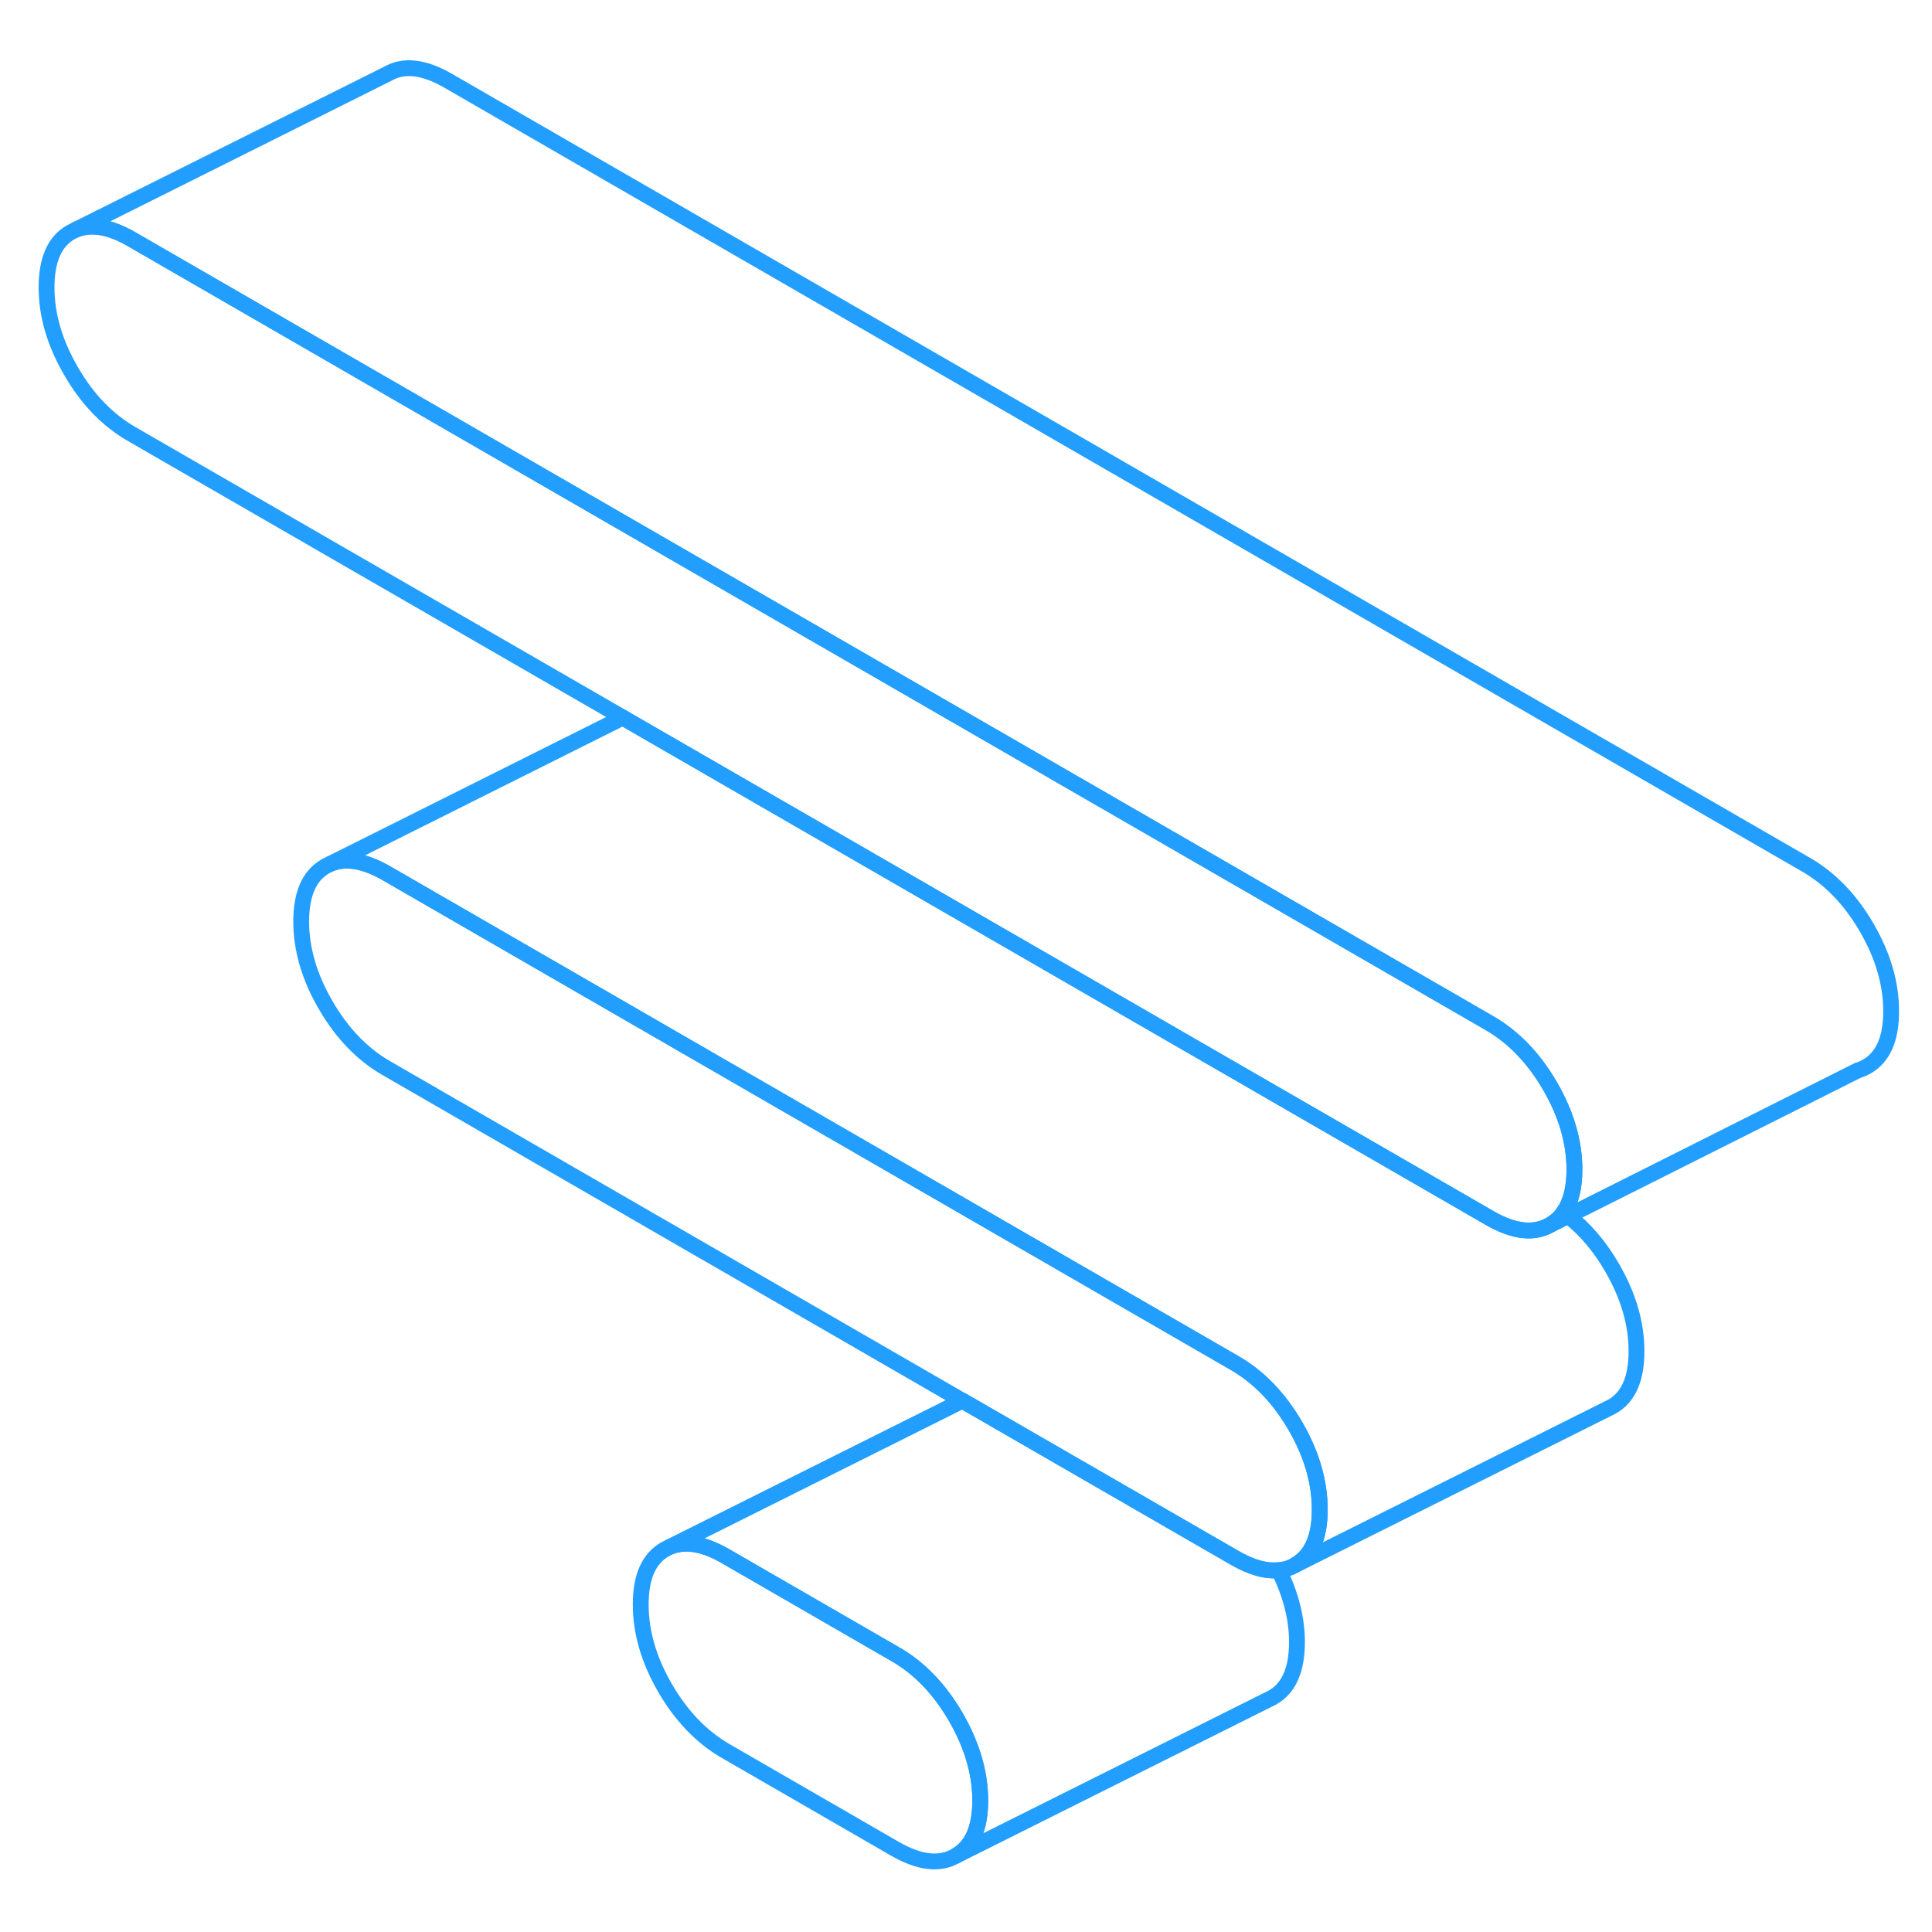 <svg width="48" height="48" viewBox="0 0 122 119" fill="none" xmlns="http://www.w3.org/2000/svg" stroke-width="1px" stroke-linecap="round" stroke-linejoin="round"><path d="M61.9 112.2C61.9 113.94 61.38 115.11 60.36 115.69C59.33 116.28 58.06 116.13 56.54 115.26L45.82 109.07C44.3 108.19 43.03 106.87 42 105.1C40.97 103.32 40.46 101.57 40.46 99.82C40.46 98.07 40.97 96.92 42 96.33L42.32 96.17C43.29 95.78 44.45 95.98 45.82 96.77L56.54 102.96C58.06 103.83 59.33 105.16 60.36 106.93C61.38 108.7 61.9 110.46 61.9 112.2Z" stroke="#229EFF" stroke-linejoin="round"/><path d="M83.34 93.83C83.34 95.57 82.83 96.73 81.8 97.32C81.48 97.51 81.13 97.62 80.75 97.65C79.94 97.74 79.02 97.48 77.98 96.88L61.12 87.15L60.77 86.95L24.38 65.94C22.86 65.06 21.58 63.73 20.56 61.96C19.53 60.19 19.02 58.43 19.02 56.69C19.02 54.95 19.53 53.78 20.56 53.2L20.88 53.04C21.84 52.65 23.01 52.85 24.38 53.63L77.98 84.58C79.5 85.46 80.77 86.78 81.8 88.55C82.83 90.33 83.34 92.08 83.34 93.83Z" stroke="#229EFF" stroke-linejoin="round"/><path d="M99.42 72.36C99.42 73.52 99.19 74.43 98.73 75.07C98.51 75.4 98.22 75.65 97.88 75.85C96.85 76.44 95.58 76.29 94.06 75.41L39.68 44.02L39.33 43.81L8.3 25.9C6.78 25.02 5.5 23.7 4.48 21.92C3.45 20.15 2.94 18.39 2.94 16.65C2.94 14.91 3.45 13.74 4.48 13.16L4.8 13C5.76 12.61 6.93 12.81 8.3 13.6L94.06 63.11C95.58 63.99 96.85 65.31 97.88 67.08C98.91 68.86 99.42 70.61 99.42 72.36Z" stroke="#229EFF" stroke-linejoin="round"/><path d="M98.73 75.07C98.51 75.4 98.22 75.65 97.88 75.85L99.02 75.28C98.93 75.21 98.83 75.14 98.73 75.07Z" stroke="#229EFF" stroke-linejoin="round"/><path d="M81.9 102.2C81.9 103.94 81.38 105.11 80.36 105.69L80.04 105.85L60.36 115.69C61.38 115.11 61.9 113.94 61.9 112.2C61.9 110.46 61.38 108.7 60.36 106.93C59.33 105.16 58.06 103.83 56.54 102.96L45.82 96.77C44.45 95.98 43.29 95.78 42.32 96.17L60.77 86.95L61.12 87.15L77.98 96.88C79.02 97.48 79.94 97.74 80.75 97.65C81.51 99.18 81.9 100.7 81.9 102.2Z" stroke="#229EFF" stroke-linejoin="round"/><path d="M103.34 83.83C103.34 85.57 102.83 86.73 101.8 87.32L101.48 87.48L81.8 97.32C82.83 96.73 83.34 95.57 83.34 93.83C83.34 92.09 82.83 90.33 81.8 88.55C80.77 86.78 79.5 85.46 77.98 84.58L24.38 53.63C23.01 52.85 21.84 52.65 20.88 53.04L39.33 43.81L39.68 44.02L94.06 75.41C95.58 76.29 96.85 76.44 97.88 75.85L99.02 75.28C100.09 76.11 101.02 77.2 101.8 78.55C102.83 80.33 103.34 82.08 103.34 83.83Z" stroke="#229EFF" stroke-linejoin="round"/><path d="M119.42 62.36C119.42 64.1 118.91 65.26 117.88 65.85C117.71 65.95 117.53 66.03 117.35 66.08H117.34L99.02 75.28C98.93 75.21 98.83 75.14 98.73 75.07C99.19 74.43 99.42 73.52 99.42 72.36C99.42 70.61 98.91 68.86 97.88 67.08C96.85 65.31 95.58 63.99 94.06 63.11L8.3 13.6C6.93 12.81 5.76 12.61 4.8 13L24.48 3.16C25.5 2.57 26.78 2.72 28.3 3.6L114.06 53.11C115.58 53.99 116.85 55.31 117.88 57.08C118.91 58.86 119.42 60.61 119.42 62.36Z" stroke="#229EFF" stroke-linejoin="round"/></svg>